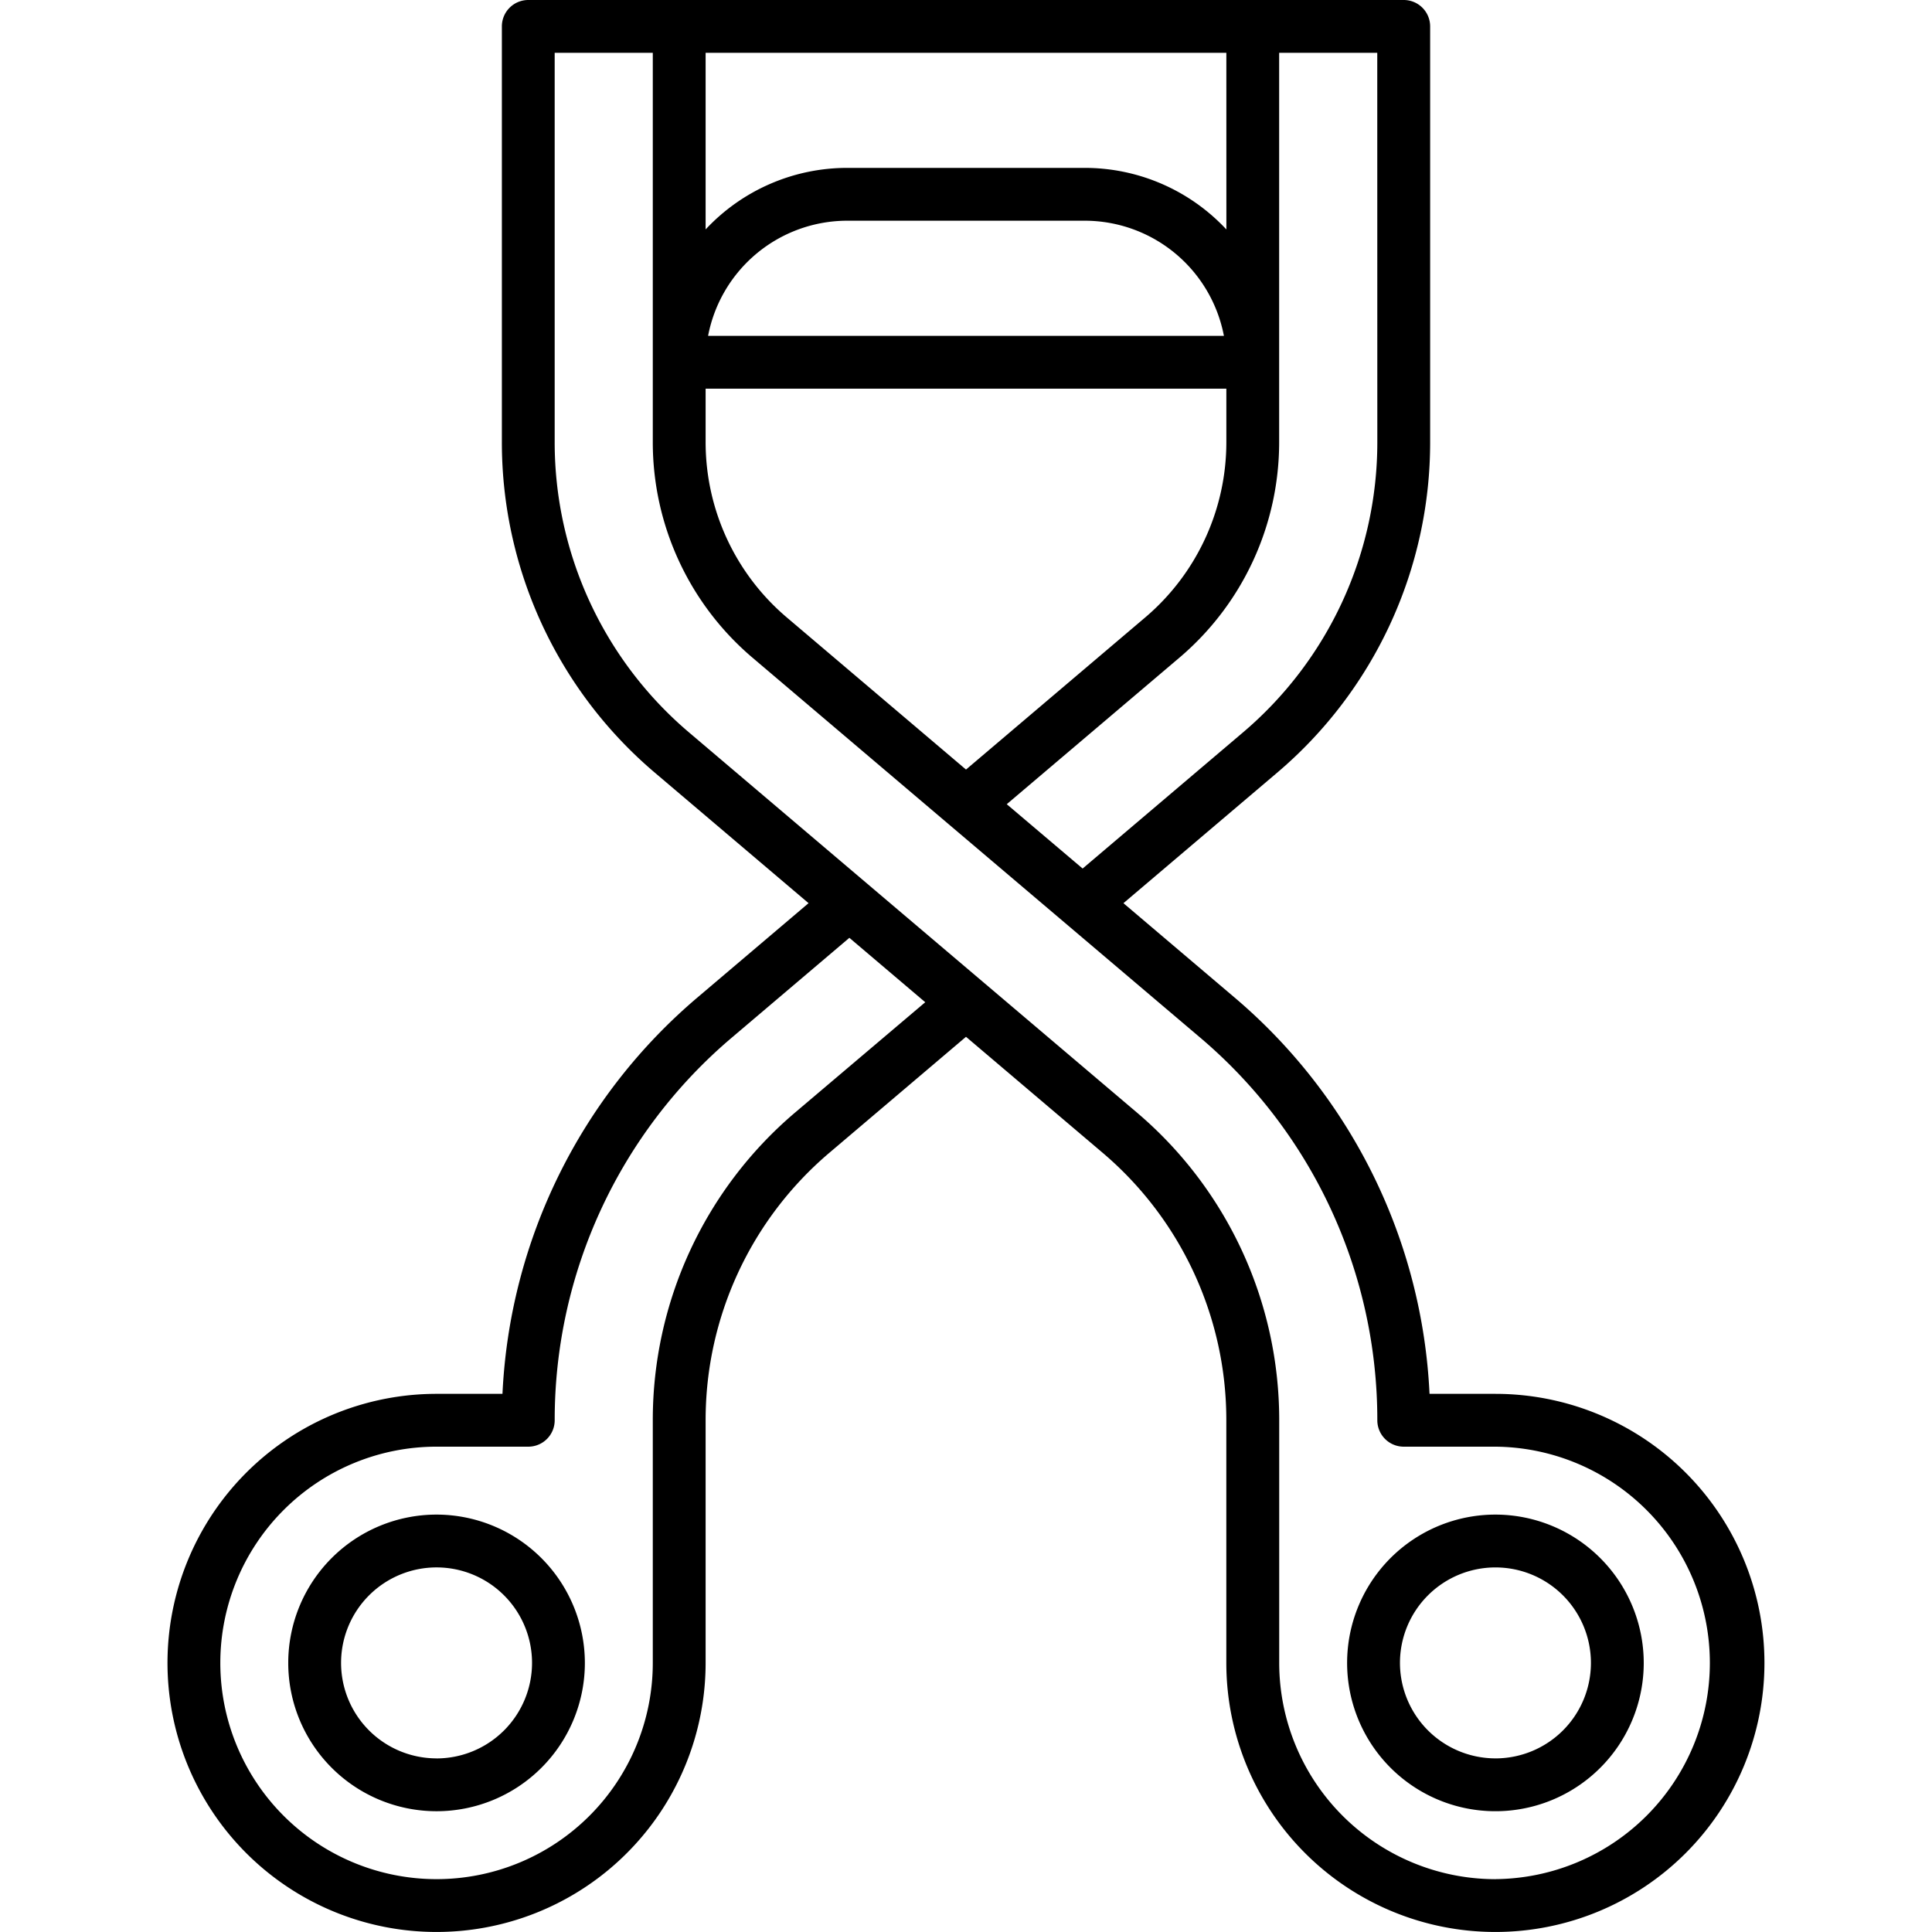 <?xml version="1.0"?>
<svg xmlns="http://www.w3.org/2000/svg" width="512" height="512" viewBox="0 0 128 128"><g><path d="M99.077,92.346H94.71A36.687,36.687,0,0,0,81.783,66.079l-7.352-6.241L84.606,51.2A28.7,28.7,0,0,0,94.751,29.282V1.747A1.749,1.749,0,0,0,93,0H35a1.749,1.749,0,0,0-1.75,1.75V29.282A28.7,28.7,0,0,0,43.394,51.2l10.175,8.637-7.352,6.241A36.683,36.683,0,0,0,33.29,92.346H28.924a17.826,17.826,0,1,0,17.825,17.826V94.1a23.215,23.215,0,0,1,8.2-17.726L64,68.691l9.047,7.679a23.215,23.215,0,0,1,8.2,17.726v16.076A17.826,17.826,0,1,0,99.077,92.346ZM52.131,40.91a15.23,15.23,0,0,1-5.382-11.628V25.75h34.5v3.532A15.23,15.23,0,0,1,75.869,40.91L64,50.985ZM46.913,22.25a9.391,9.391,0,0,1,9.212-7.627h15.75a9.391,9.391,0,0,1,9.212,7.627Zm44.338,7.032a25.212,25.212,0,0,1-8.91,19.251l-10.614,9.01-.59-.5L66.7,53.28l11.431-9.7a18.722,18.722,0,0,0,6.616-14.3V3.5h6.5Zm-10-14.08a12.829,12.829,0,0,0-9.376-4.079H56.125A12.829,12.829,0,0,0,46.749,15.2V3.5h34.5ZM52.687,73.7A26.711,26.711,0,0,0,43.249,94.1v16.076A14.326,14.326,0,1,1,28.924,95.846H35a1.749,1.749,0,0,0,1.75-1.75A33.191,33.191,0,0,1,48.482,68.747l7.791-6.614L61.3,66.4Zm46.389,50.8a14.341,14.341,0,0,1-14.325-14.325V94.1A26.712,26.712,0,0,0,75.312,73.7L65.135,65.064l0,0-6.062-5.144L45.659,48.533a25.212,25.212,0,0,1-8.91-19.251V3.5h6.5V29.282a18.722,18.722,0,0,0,6.616,14.3l13,11.036h0l.656.556L79.518,68.747A33.191,33.191,0,0,1,91.251,94.1,1.749,1.749,0,0,0,93,95.846h6.076a14.326,14.326,0,0,1,0,28.651Z"/><path d="M99.076,100.346a9.826,9.826,0,1,0,9.826,9.825A9.836,9.836,0,0,0,99.076,100.346Zm0,16.151a6.333,6.333,0,0,1-6.325-6.325h0a6.326,6.326,0,1,1,6.325,6.326Z"/><path d="M28.923,100.346a9.826,9.826,0,1,0,9.826,9.826h0A9.836,9.836,0,0,0,28.923,100.346Zm0,16.151a6.326,6.326,0,1,1,6.326-6.325A6.333,6.333,0,0,1,28.923,116.5Z"/></g></svg>
